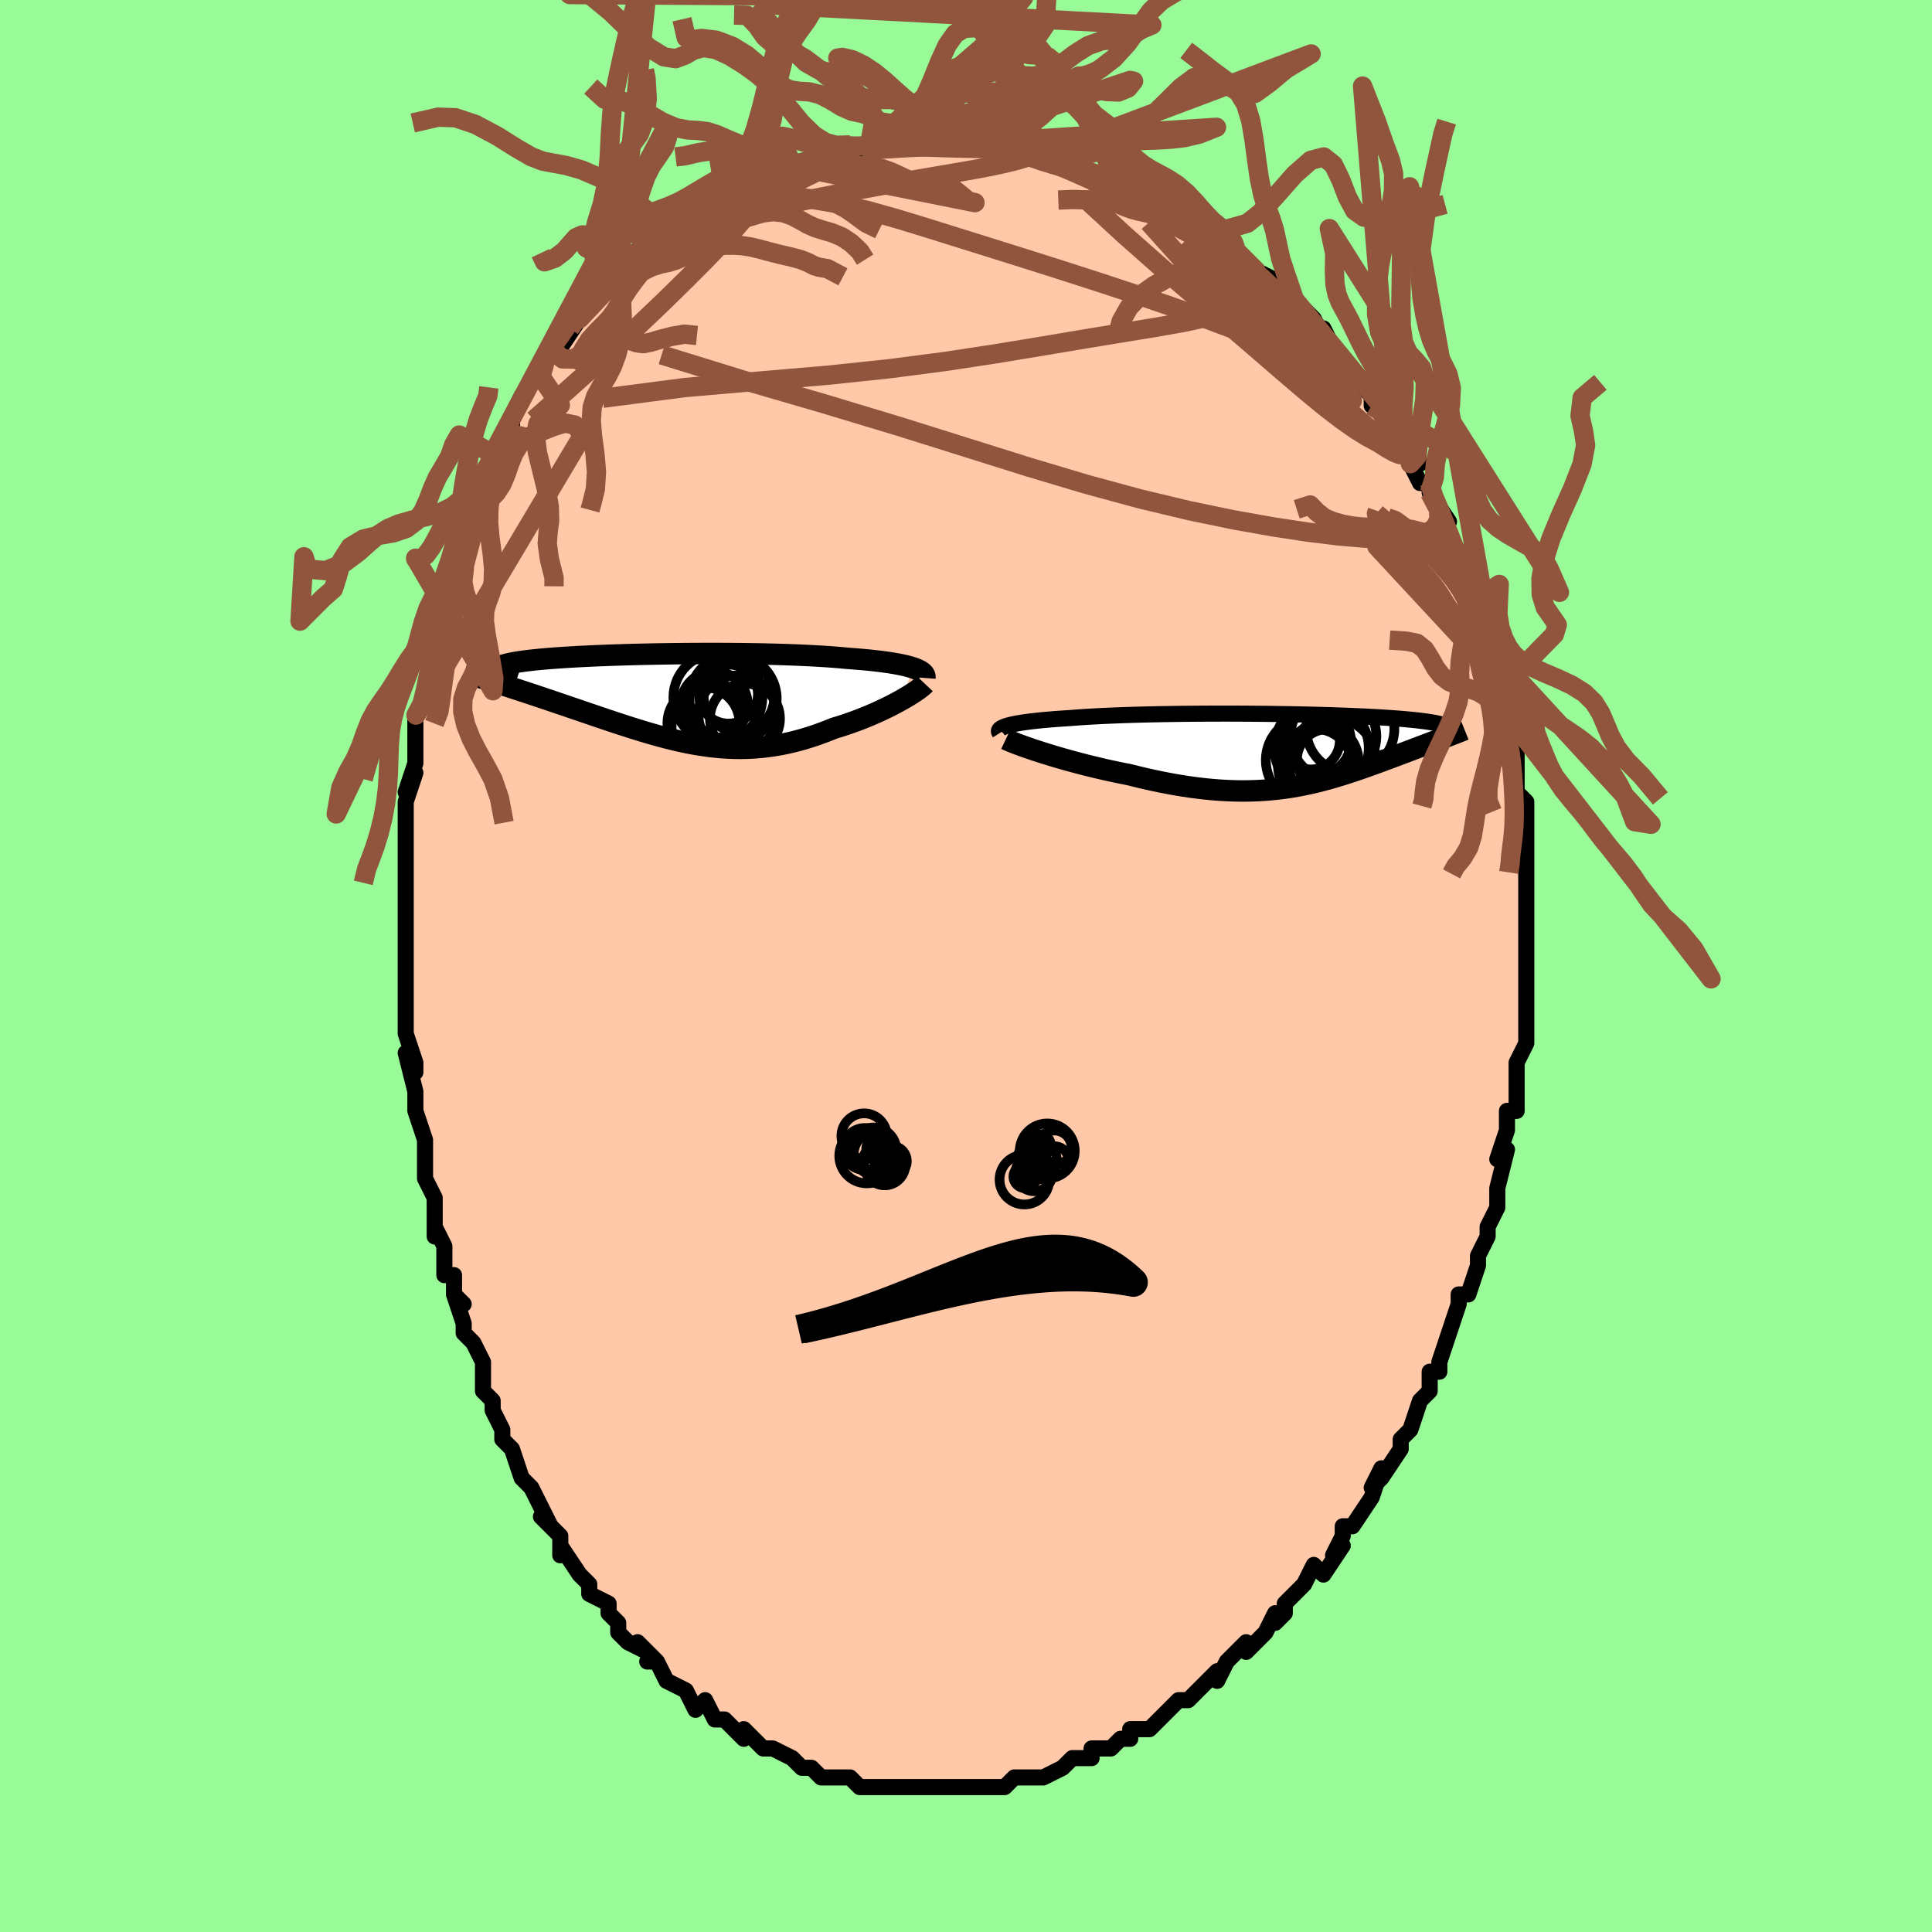 <svg viewBox="-100 -100 200 200" xmlns="http://www.w3.org/2000/svg" width="400" height="400" id="face-svg"><defs><clipPath id="leftEyeClipPath"><polyline points="25.978,-3.132,25.698,-3.22,25.39,-3.304,25.055,-3.385,24.694,-3.463,24.307,-3.538,23.894,-3.61,23.455,-3.679,22.993,-3.745,22.507,-3.807,21.997,-3.867,21.465,-3.924,20.912,-3.977,20.338,-4.028,19.743,-4.076,19.13,-4.122,18.509,-4.18,17.854,-4.234,17.168,-4.284,16.45,-4.331,15.703,-4.374,14.928,-4.414,14.127,-4.449,13.302,-4.482,12.456,-4.51,11.591,-4.535,10.707,-4.557,9.809,-4.575,8.899,-4.589,7.978,-4.601,7.049,-4.609,6.115,-4.614,5.177,-4.616,4.239,-4.615,3.302,-4.611,2.369,-4.604,1.442,-4.595,0.524,-4.583,-0.385,-4.569,-1.281,-4.552,-2.162,-4.532,-3.028,-4.511,-3.876,-4.487,-4.704,-4.461,-5.511,-4.433,-6.296,-4.403,-7.056,-4.371,-7.792,-4.337,-8.502,-4.302,-9.185,-4.264,-9.84,-4.226,-10.466,-4.185,-11.064,-4.143,-11.632,-4.1,-12.17,-4.055,-12.678,-4.009,-13.157,-3.961,-13.605,-3.913,-14.025,-3.863,-14.415,-3.811,-14.776,-3.759,-15.11,-3.706,-15.416,-3.651,-15.696,-3.595,-15.951,-3.539,-16.182,-3.481,-16.39,-3.422,-16.572,-3.362,-16.73,-3.3,-16.864,-3.237,-16.974,-3.173,-17.061,-3.108,-17.124,-3.041,-17.165,-2.973,-17.184,-2.904,-17.181,-2.833,-17.157,-2.761,-17.112,-2.688,-17.047,-2.614,-16.961,-2.538,-17.296,-1.633,-16.929,-1.516,-16.554,-1.395,-16.171,-1.272,-15.778,-1.145,-15.378,-1.015,-14.97,-0.882,-14.554,-0.746,-14.13,-0.606,-13.699,-0.464,-13.261,-0.318,-12.816,-0.17,-12.365,-0.018,-11.907,0.136,-11.443,0.293,-10.971,0.454,-10.491,0.617,-10.001,0.783,-9.504,0.953,-8.999,1.125,-8.486,1.299,-7.967,1.477,-7.441,1.656,-6.909,1.837,-6.372,2.019,-5.83,2.202,-5.282,2.386,-4.73,2.569,-4.174,2.752,-3.614,2.933,-3.05,3.113,-2.482,3.29,-1.912,3.464,-1.338,3.635,-0.761,3.8,-0.182,3.96,0.4,4.114,0.985,4.262,1.572,4.401,2.162,4.532,2.755,4.654,3.349,4.766,3.947,4.866,4.547,4.955,5.149,5.032,5.755,5.095,6.363,5.145,6.973,5.18,7.587,5.199,8.204,5.203,8.824,5.19,9.447,5.161,10.072,5.113,10.701,5.048,11.333,4.965,11.968,4.863,12.606,4.743,13.247,4.604,13.89,4.446,14.535,4.27,15.182,4.075,15.83,3.863,16.479,3.634,17.128,3.388,17.776,3.126,18.299,2.968,18.816,2.802,19.329,2.629,19.835,2.449,20.335,2.263,20.828,2.071,21.312,1.874,21.787,1.673,22.252,1.467,22.705,1.259,23.145,1.049,23.572,0.838,23.984,0.627,24.38,0.416,24.758,0.208"></polyline></clipPath><clipPath id="rightEyeClipPath"><polyline points="-28.776,-2.531,-28.528,-2.598,-28.253,-2.662,-27.949,-2.724,-27.617,-2.784,-27.258,-2.842,-26.872,-2.898,-26.46,-2.952,-26.023,-3.004,-25.561,-3.054,-25.076,-3.102,-24.566,-3.147,-24.035,-3.191,-23.481,-3.233,-22.907,-3.272,-22.313,-3.31,-21.713,-3.357,-21.079,-3.402,-20.412,-3.445,-19.714,-3.484,-18.985,-3.521,-18.227,-3.556,-17.443,-3.588,-16.633,-3.617,-15.802,-3.644,-14.949,-3.668,-14.078,-3.689,-13.191,-3.708,-12.29,-3.724,-11.377,-3.738,-10.455,-3.749,-9.526,-3.758,-8.592,-3.764,-7.656,-3.768,-6.72,-3.77,-5.785,-3.77,-4.854,-3.767,-3.93,-3.762,-3.013,-3.755,-2.107,-3.746,-1.212,-3.735,-0.331,-3.722,0.534,-3.707,1.383,-3.691,2.214,-3.673,3.025,-3.653,3.816,-3.631,4.585,-3.608,5.331,-3.584,6.053,-3.558,6.751,-3.531,7.424,-3.502,8.072,-3.473,8.694,-3.442,9.289,-3.41,9.859,-3.377,10.403,-3.343,10.92,-3.308,11.413,-3.272,11.88,-3.235,12.322,-3.198,12.74,-3.16,13.135,-3.121,13.508,-3.082,13.86,-3.042,14.191,-3.001,14.503,-2.96,14.794,-2.918,15.065,-2.875,15.317,-2.832,15.549,-2.787,15.762,-2.742,15.957,-2.697,16.134,-2.651,16.293,-2.604,16.435,-2.556,16.56,-2.508,16.668,-2.459,16.761,-2.409,16.839,-2.359,16.304,-1.245,16.044,-1.146,15.778,-1.045,15.505,-0.942,15.225,-0.836,14.939,-0.727,14.647,-0.617,14.348,-0.504,14.044,-0.388,13.733,-0.271,13.416,-0.151,13.094,-0.028,12.765,0.096,12.432,0.222,12.093,0.351,11.747,0.482,11.393,0.615,11.032,0.75,10.663,0.888,10.287,1.027,9.904,1.169,9.514,1.312,9.117,1.456,8.712,1.602,8.301,1.748,7.883,1.895,7.458,2.042,7.026,2.188,6.587,2.334,6.14,2.478,5.685,2.621,5.223,2.761,4.753,2.899,4.274,3.033,3.787,3.164,3.292,3.289,2.786,3.41,2.272,3.525,1.747,3.633,1.212,3.735,0.667,3.829,0.111,3.915,-0.457,3.992,-1.037,4.059,-1.628,4.117,-2.233,4.164,-2.85,4.2,-3.48,4.224,-4.123,4.236,-4.78,4.235,-5.451,4.221,-6.135,4.194,-6.834,4.153,-7.547,4.098,-8.273,4.028,-9.014,3.944,-9.767,3.845,-10.534,3.732,-11.314,3.604,-12.105,3.462,-12.908,3.305,-13.721,3.135,-14.543,2.951,-15.373,2.754,-16.21,2.545,-16.861,2.418,-17.512,2.284,-18.161,2.145,-18.808,2.001,-19.45,1.851,-20.088,1.698,-20.719,1.54,-21.343,1.379,-21.958,1.215,-22.561,1.05,-23.153,0.882,-23.73,0.714,-24.291,0.546,-24.834,0.379,-25.357,0.214"></polyline></clipPath><filter id="fuzzy"><feTurbulence id="turbulence" baseFrequency="0.05" numOctaves="3" type="noise" result="noise"></feTurbulence><feDisplacementMap in="SourceGraphic" in2="noise" scale="2"></feDisplacementMap></filter><linearGradient id="rainbowGradient" x1="0%" y1="0%" x2="100%" y2="0%"><stop offset="0%" style="stop-color: rgb(233, 236, 239);  stop-opacity: 1"></stop><stop offset="50%" style="stop-color: rgb(255, 165, 0);  stop-opacity: 1"></stop><stop offset="100%" style="stop-color: rgb(165, 42, 42);  stop-opacity: 1"></stop></linearGradient></defs><title>That&#39;s an ugly face</title><desc>CREATED BY XUAN TANG, MORE INFO AT TXSTC55.GITHUB.IO</desc><rect x="-100" y="-100" width="100%" height="100%" opacity="1" fill="rgb(152, 251, 152)"></rect><polyline id="faceContour" points="58,1,58,3,58,3,58,5,58,5,58,6,58,7,58,8,57,10,57,10,57,13,57,15,56,15,56,16,56,17,56,17,55,20,56,19,55,23,55,24,55,25,54,27,54,28,53,30,53,31,53,31,52,34,51,34,51,34,51,35,50,38,50,38,49,41,49,42,49,41,49,42,48,42,48,44,47,45,47,45,46,48,45,49,45,50,45,50,43,53,42,54,43,52,42,55,42,55,40,58,39,58,39,59,38,61,39,60,37,63,36,62,36,62,35,64,35,64,33,66,33,67,32,68,32,67,31,69,30,70,29,71,29,70,27,72,27,72,26,74,26,73,24,75,23,76,23,76,23,76,22,76,21,77,20,78,19,79,18,79,17,79,17,80,16,80,15,81,13,81,13,82,12,82,11,82,11,82,10,83,10,83,8,84,7,84,6,84,5,84,4,85,3,85,4,85,2,85,1,85,-1,85,-1,85,-1,85,-1,85,-4,85,-5,85,-6,85,-6,85,-8,85,-8,85,-9,85,-9,85,-11,85,-11,85,-12,84,-13,84,-13,84,-15,84,-16,83,-16,83,-17,83,-18,82,-18,82,-20,81,-20,81,-21,81,-22,80,-23,79,-23,80,-25,78,-25,78,-26,78,-26,78,-27,76,-28,77,-29,75,-29,75,-31,74,-32,72,-33,72,-32,72,-34,70,-33,71,-35,70,-36,69,-36,68,-37,67,-37,66,-39,65,-39,65,-39,64,-40,63,-42,60,-42,61,-42,59,-44,57,-43,58,-43,58,-45,54,-45,54,-45,54,-46,53,-47,50,-48,49,-48,48,-48,48,-49,46,-49,45,-50,44,-50,43,-50,41,-51,39,-52,38,-52,37,-53,34,-52,35,-53,34,-53,32,-54,32,-54,29,-55,27,-55,28,-55,28,-55,24,-56,22,-56,20,-56,21,-56,20,-56,18,-57,15,-57,13,-57,13,-58,9,-57,11,-57,10,-58,7,-58,5,-58,5,-58,2,-58,1,-58,-1,-58,-3,-58,-3,-58,-6,-58,-8,-58,-8,-58,-8,-58,-10,-58,-10,-58,-11,-58,-14,-58,-14,-58,-17,-57,-20,-58,-18,-57,-21,-57,-24,-57,-24,-57,-25,-57,-26,-56,-27,-56,-29,-56,-29,-55,-34,-55,-32,-55,-33,-55,-35,-54,-40,-54,-40,-54,-39,-53,-41,-53,-40,-52,-44,-52,-45,-52,-46,-51,-47,-51,-47,-50,-50,-50,-51,-49,-51,-49,-53,-49,-53,-47,-56,-47,-56,-47,-57,-47,-57,-46,-59,-44,-62,-44,-61,-44,-61,-43,-64,-43,-64,-42,-64,-40,-67,-41,-66,-39,-68,-38,-69,-37,-70,-37,-70,-37,-70,-37,-70,-36,-72,-34,-73,-33,-74,-32,-75,-31,-76,-32,-76,-31,-76,-29,-77,-28,-78,-28,-78,-28,-78,-25,-80,-24,-80,-24,-80,-25,-80,-24,-81,-21,-82,-20,-82,-19,-83,-17,-83,-19,-83,-18,-83,-17,-83,-15,-84,-14,-84,-14,-84,-12,-85,-12,-84,-10,-85,-10,-85,-8,-85,-7,-85,-6,-85,-8,-85,-4,-85,-3,-85,-3,-85,-2,-85,-2,-85,0,-85,0,-85,1,-85,4,-85,3,-85,5,-84,6,-84,8,-84,7,-84,9,-84,9,-83,10,-83,12,-83,13,-82,15,-82,15,-81,16,-81,15,-81,17,-80,19,-79,19,-80,19,-79,20,-79,22,-78,23,-77,25,-76,25,-76,26,-76,26,-75,28,-74,28,-74,28,-73,30,-72,30,-72,30,-72,32,-71,32,-71,34,-69,36,-67,35,-67,36,-67,37,-65,37,-65,37,-66,38,-64,39,-63,39,-62,41,-60,42,-59,42,-59,42,-58,43,-58,44,-56,44,-55,45,-54,46,-53,47,-52,46,-52,47,-50,48,-50,48,-49,50,-46,49,-47,50,-44,51,-43,51,-43,51,-42,52,-40,53,-38,53,-39,53,-37,54,-34,54,-35,54,-32,55,-30,55,-32,55,-30,55,-31,56,-27,56,-26,56,-26,56,-24,57,-23,57,-21,57,-21,57,-20,57,-18,58,-17,58,-14,58,-14,58,-12,58,-12,58,-11,58,-10,58,-10,58,-5,58,-5,58,-4,58,-4,58,-2,58,1,58,3" fill="#ffc9a9" stroke="black" stroke-width="1.667" stroke-linejoin="round" filter="url(#fuzzy)"></polyline><g transform="translate(33.087 -22.357)"><polyline id="rightCountour" points="-28.776,-2.531,-28.528,-2.598,-28.253,-2.662,-27.949,-2.724,-27.617,-2.784,-27.258,-2.842,-26.872,-2.898,-26.46,-2.952,-26.023,-3.004,-25.561,-3.054,-25.076,-3.102,-24.566,-3.147,-24.035,-3.191,-23.481,-3.233,-22.907,-3.272,-22.313,-3.31,-21.713,-3.357,-21.079,-3.402,-20.412,-3.445,-19.714,-3.484,-18.985,-3.521,-18.227,-3.556,-17.443,-3.588,-16.633,-3.617,-15.802,-3.644,-14.949,-3.668,-14.078,-3.689,-13.191,-3.708,-12.29,-3.724,-11.377,-3.738,-10.455,-3.749,-9.526,-3.758,-8.592,-3.764,-7.656,-3.768,-6.72,-3.77,-5.785,-3.77,-4.854,-3.767,-3.93,-3.762,-3.013,-3.755,-2.107,-3.746,-1.212,-3.735,-0.331,-3.722,0.534,-3.707,1.383,-3.691,2.214,-3.673,3.025,-3.653,3.816,-3.631,4.585,-3.608,5.331,-3.584,6.053,-3.558,6.751,-3.531,7.424,-3.502,8.072,-3.473,8.694,-3.442,9.289,-3.41,9.859,-3.377,10.403,-3.343,10.92,-3.308,11.413,-3.272,11.88,-3.235,12.322,-3.198,12.74,-3.16,13.135,-3.121,13.508,-3.082,13.86,-3.042,14.191,-3.001,14.503,-2.96,14.794,-2.918,15.065,-2.875,15.317,-2.832,15.549,-2.787,15.762,-2.742,15.957,-2.697,16.134,-2.651,16.293,-2.604,16.435,-2.556,16.56,-2.508,16.668,-2.459,16.761,-2.409,16.839,-2.359,16.304,-1.245,16.044,-1.146,15.778,-1.045,15.505,-0.942,15.225,-0.836,14.939,-0.727,14.647,-0.617,14.348,-0.504,14.044,-0.388,13.733,-0.271,13.416,-0.151,13.094,-0.028,12.765,0.096,12.432,0.222,12.093,0.351,11.747,0.482,11.393,0.615,11.032,0.75,10.663,0.888,10.287,1.027,9.904,1.169,9.514,1.312,9.117,1.456,8.712,1.602,8.301,1.748,7.883,1.895,7.458,2.042,7.026,2.188,6.587,2.334,6.14,2.478,5.685,2.621,5.223,2.761,4.753,2.899,4.274,3.033,3.787,3.164,3.292,3.289,2.786,3.41,2.272,3.525,1.747,3.633,1.212,3.735,0.667,3.829,0.111,3.915,-0.457,3.992,-1.037,4.059,-1.628,4.117,-2.233,4.164,-2.85,4.2,-3.48,4.224,-4.123,4.236,-4.78,4.235,-5.451,4.221,-6.135,4.194,-6.834,4.153,-7.547,4.098,-8.273,4.028,-9.014,3.944,-9.767,3.845,-10.534,3.732,-11.314,3.604,-12.105,3.462,-12.908,3.305,-13.721,3.135,-14.543,2.951,-15.373,2.754,-16.21,2.545,-16.861,2.418,-17.512,2.284,-18.161,2.145,-18.808,2.001,-19.45,1.851,-20.088,1.698,-20.719,1.54,-21.343,1.379,-21.958,1.215,-22.561,1.05,-23.153,0.882,-23.73,0.714,-24.291,0.546,-24.834,0.379,-25.357,0.214" fill="white" stroke="white" stroke-width="0" stroke-linejoin="round" filter="url(#fuzzy)"></polyline></g><g transform="translate(-31.458 -27.734)"><polyline id="leftCountour" points="25.978,-3.132,25.698,-3.22,25.39,-3.304,25.055,-3.385,24.694,-3.463,24.307,-3.538,23.894,-3.61,23.455,-3.679,22.993,-3.745,22.507,-3.807,21.997,-3.867,21.465,-3.924,20.912,-3.977,20.338,-4.028,19.743,-4.076,19.13,-4.122,18.509,-4.18,17.854,-4.234,17.168,-4.284,16.45,-4.331,15.703,-4.374,14.928,-4.414,14.127,-4.449,13.302,-4.482,12.456,-4.51,11.591,-4.535,10.707,-4.557,9.809,-4.575,8.899,-4.589,7.978,-4.601,7.049,-4.609,6.115,-4.614,5.177,-4.616,4.239,-4.615,3.302,-4.611,2.369,-4.604,1.442,-4.595,0.524,-4.583,-0.385,-4.569,-1.281,-4.552,-2.162,-4.532,-3.028,-4.511,-3.876,-4.487,-4.704,-4.461,-5.511,-4.433,-6.296,-4.403,-7.056,-4.371,-7.792,-4.337,-8.502,-4.302,-9.185,-4.264,-9.84,-4.226,-10.466,-4.185,-11.064,-4.143,-11.632,-4.1,-12.17,-4.055,-12.678,-4.009,-13.157,-3.961,-13.605,-3.913,-14.025,-3.863,-14.415,-3.811,-14.776,-3.759,-15.11,-3.706,-15.416,-3.651,-15.696,-3.595,-15.951,-3.539,-16.182,-3.481,-16.39,-3.422,-16.572,-3.362,-16.73,-3.3,-16.864,-3.237,-16.974,-3.173,-17.061,-3.108,-17.124,-3.041,-17.165,-2.973,-17.184,-2.904,-17.181,-2.833,-17.157,-2.761,-17.112,-2.688,-17.047,-2.614,-16.961,-2.538,-17.296,-1.633,-16.929,-1.516,-16.554,-1.395,-16.171,-1.272,-15.778,-1.145,-15.378,-1.015,-14.97,-0.882,-14.554,-0.746,-14.13,-0.606,-13.699,-0.464,-13.261,-0.318,-12.816,-0.17,-12.365,-0.018,-11.907,0.136,-11.443,0.293,-10.971,0.454,-10.491,0.617,-10.001,0.783,-9.504,0.953,-8.999,1.125,-8.486,1.299,-7.967,1.477,-7.441,1.656,-6.909,1.837,-6.372,2.019,-5.83,2.202,-5.282,2.386,-4.73,2.569,-4.174,2.752,-3.614,2.933,-3.05,3.113,-2.482,3.29,-1.912,3.464,-1.338,3.635,-0.761,3.8,-0.182,3.96,0.4,4.114,0.985,4.262,1.572,4.401,2.162,4.532,2.755,4.654,3.349,4.766,3.947,4.866,4.547,4.955,5.149,5.032,5.755,5.095,6.363,5.145,6.973,5.18,7.587,5.199,8.204,5.203,8.824,5.19,9.447,5.161,10.072,5.113,10.701,5.048,11.333,4.965,11.968,4.863,12.606,4.743,13.247,4.604,13.89,4.446,14.535,4.27,15.182,4.075,15.83,3.863,16.479,3.634,17.128,3.388,17.776,3.126,18.299,2.968,18.816,2.802,19.329,2.629,19.835,2.449,20.335,2.263,20.828,2.071,21.312,1.874,21.787,1.673,22.252,1.467,22.705,1.259,23.145,1.049,23.572,0.838,23.984,0.627,24.38,0.416,24.758,0.208" fill="white" stroke="white" stroke-width="0" stroke-linejoin="round" filter="url(#fuzzy)"></polyline></g><g transform="translate(33.087 -22.357)"><polyline id="rightUpper" points="-29.599,-1.755,-29.654,-1.842,-29.679,-1.926,-29.672,-2.009,-29.635,-2.09,-29.568,-2.168,-29.469,-2.245,-29.341,-2.32,-29.182,-2.392,-28.994,-2.463,-28.776,-2.531,-28.528,-2.598,-28.253,-2.662,-27.949,-2.724,-27.617,-2.784,-27.258,-2.842,-26.872,-2.898,-26.46,-2.952,-26.023,-3.004,-25.561,-3.054,-25.076,-3.102,-24.566,-3.147,-24.035,-3.191,-23.481,-3.233,-22.907,-3.272,-22.313,-3.31,-21.713,-3.357,-21.079,-3.402,-20.412,-3.445,-19.714,-3.484,-18.985,-3.521,-18.227,-3.556,-17.443,-3.588,-16.633,-3.617,-15.802,-3.644,-14.949,-3.668,-14.078,-3.689,-13.191,-3.708,-12.29,-3.724,-11.377,-3.738,-10.455,-3.749,-9.526,-3.758,-8.592,-3.764,-7.656,-3.768,-6.72,-3.77,-5.785,-3.77,-4.854,-3.767,-3.93,-3.762,-3.013,-3.755,-2.107,-3.746,-1.212,-3.735,-0.331,-3.722,0.534,-3.707,1.383,-3.691,2.214,-3.673,3.025,-3.653,3.816,-3.631,4.585,-3.608,5.331,-3.584,6.053,-3.558,6.751,-3.531,7.424,-3.502,8.072,-3.473,8.694,-3.442,9.289,-3.41,9.859,-3.377,10.403,-3.343,10.92,-3.308,11.413,-3.272,11.88,-3.235,12.322,-3.198,12.74,-3.16,13.135,-3.121,13.508,-3.082,13.86,-3.042,14.191,-3.001,14.503,-2.96,14.794,-2.918,15.065,-2.875,15.317,-2.832,15.549,-2.787,15.762,-2.742,15.957,-2.697,16.134,-2.651,16.293,-2.604,16.435,-2.556,16.56,-2.508,16.668,-2.459,16.761,-2.409,16.839,-2.359,16.902,-2.309,16.95,-2.257,16.984,-2.206,17.005,-2.153,17.012,-2.1,17.007,-2.047,16.99,-1.993,16.961,-1.939,16.921,-1.884,16.869,-1.828" fill="none" stroke="black" stroke-width="1.667" stroke-linejoin="round" filter="url(#fuzzy)"></polyline><polyline id="rightLower" points="-28.965,-1.121,-28.777,-1.032,-28.543,-0.929,-28.266,-0.814,-27.949,-0.689,-27.595,-0.555,-27.206,-0.412,-26.785,-0.263,-26.335,-0.109,-25.858,0.051,-25.357,0.214,-24.834,0.379,-24.291,0.546,-23.73,0.714,-23.153,0.882,-22.561,1.05,-21.958,1.215,-21.343,1.379,-20.719,1.54,-20.088,1.698,-19.45,1.851,-18.808,2.001,-18.161,2.145,-17.512,2.284,-16.861,2.418,-16.21,2.545,-15.373,2.754,-14.543,2.951,-13.721,3.135,-12.908,3.305,-12.105,3.462,-11.314,3.604,-10.534,3.732,-9.767,3.845,-9.014,3.944,-8.273,4.028,-7.547,4.098,-6.834,4.153,-6.135,4.194,-5.451,4.221,-4.78,4.235,-4.123,4.236,-3.48,4.224,-2.85,4.2,-2.233,4.164,-1.628,4.117,-1.037,4.059,-0.457,3.992,0.111,3.915,0.667,3.829,1.212,3.735,1.747,3.633,2.272,3.525,2.786,3.41,3.292,3.289,3.787,3.164,4.274,3.033,4.753,2.899,5.223,2.761,5.685,2.621,6.14,2.478,6.587,2.334,7.026,2.188,7.458,2.042,7.883,1.895,8.301,1.748,8.712,1.602,9.117,1.456,9.514,1.312,9.904,1.169,10.287,1.027,10.663,0.888,11.032,0.75,11.393,0.615,11.747,0.482,12.093,0.351,12.432,0.222,12.765,0.096,13.094,-0.028,13.416,-0.151,13.733,-0.271,14.044,-0.388,14.348,-0.504,14.647,-0.617,14.939,-0.727,15.225,-0.836,15.505,-0.942,15.778,-1.045,16.044,-1.146,16.304,-1.245,16.556,-1.341,16.802,-1.435,17.041,-1.526,17.273,-1.616,17.499,-1.703,17.717,-1.787,17.929,-1.87,18.133,-1.951,18.332,-2.029,18.523,-2.106" fill="none" stroke="black" stroke-width="2.222" stroke-linejoin="round" filter="url(#fuzzy)"></polyline><!--[--><circle r="3.845" cx="3.713" cy="1.177" stroke="black" fill="none" stroke-width="1" filter="url(#fuzzy)" clip-path="url(#rightEyeClipPath)"></circle><circle r="4.449" cx="4.945" cy="-1.421" stroke="black" fill="none" stroke-width="1" filter="url(#fuzzy)" clip-path="url(#rightEyeClipPath)"></circle><circle r="4.886" cx="3.716" cy="-0.202" stroke="black" fill="none" stroke-width="1" filter="url(#fuzzy)" clip-path="url(#rightEyeClipPath)"></circle><circle r="4.591" cx="2.539" cy="1.052" stroke="black" fill="none" stroke-width="1" filter="url(#fuzzy)" clip-path="url(#rightEyeClipPath)"></circle><circle r="4.549" cx="4.825" cy="1.199" stroke="black" fill="none" stroke-width="1" filter="url(#fuzzy)" clip-path="url(#rightEyeClipPath)"></circle><circle r="3.145" cx="4.322" cy="0.992" stroke="black" fill="none" stroke-width="1" filter="url(#fuzzy)" clip-path="url(#rightEyeClipPath)"></circle><circle r="3.005" cx="2.607" cy="-0.994" stroke="black" fill="none" stroke-width="1" filter="url(#fuzzy)" clip-path="url(#rightEyeClipPath)"></circle><circle r="3.464" cx="3.3" cy="-0.911" stroke="black" fill="none" stroke-width="1" filter="url(#fuzzy)" clip-path="url(#rightEyeClipPath)"></circle><circle r="4.564" cx="6.692" cy="-2.191" stroke="black" fill="none" stroke-width="1" filter="url(#fuzzy)" clip-path="url(#rightEyeClipPath)"></circle><circle r="3.84" cx="3.051" cy="1.655" stroke="black" fill="none" stroke-width="1" filter="url(#fuzzy)" clip-path="url(#rightEyeClipPath)"></circle><!--]--></g><g transform="translate(-31.458 -27.734)"><polyline id="leftUpper" points="27.2,-2.084,27.209,-2.203,27.189,-2.319,27.139,-2.431,27.06,-2.541,26.952,-2.647,26.815,-2.751,26.648,-2.851,26.453,-2.948,26.23,-3.042,25.978,-3.132,25.698,-3.22,25.39,-3.304,25.055,-3.385,24.694,-3.463,24.307,-3.538,23.894,-3.61,23.455,-3.679,22.993,-3.745,22.507,-3.807,21.997,-3.867,21.465,-3.924,20.912,-3.977,20.338,-4.028,19.743,-4.076,19.13,-4.122,18.509,-4.18,17.854,-4.234,17.168,-4.284,16.45,-4.331,15.703,-4.374,14.928,-4.414,14.127,-4.449,13.302,-4.482,12.456,-4.51,11.591,-4.535,10.707,-4.557,9.809,-4.575,8.899,-4.589,7.978,-4.601,7.049,-4.609,6.115,-4.614,5.177,-4.616,4.239,-4.615,3.302,-4.611,2.369,-4.604,1.442,-4.595,0.524,-4.583,-0.385,-4.569,-1.281,-4.552,-2.162,-4.532,-3.028,-4.511,-3.876,-4.487,-4.704,-4.461,-5.511,-4.433,-6.296,-4.403,-7.056,-4.371,-7.792,-4.337,-8.502,-4.302,-9.185,-4.264,-9.84,-4.226,-10.466,-4.185,-11.064,-4.143,-11.632,-4.1,-12.17,-4.055,-12.678,-4.009,-13.157,-3.961,-13.605,-3.913,-14.025,-3.863,-14.415,-3.811,-14.776,-3.759,-15.11,-3.706,-15.416,-3.651,-15.696,-3.595,-15.951,-3.539,-16.182,-3.481,-16.39,-3.422,-16.572,-3.362,-16.73,-3.3,-16.864,-3.237,-16.974,-3.173,-17.061,-3.108,-17.124,-3.041,-17.165,-2.973,-17.184,-2.904,-17.181,-2.833,-17.157,-2.761,-17.112,-2.688,-17.047,-2.614,-16.961,-2.538,-16.857,-2.461,-16.734,-2.383,-16.592,-2.303,-16.433,-2.223,-16.256,-2.141,-16.063,-2.058,-15.853,-1.973,-15.628,-1.888,-15.387,-1.801,-15.132,-1.714" fill="none" stroke="black" stroke-width="2.222" stroke-linejoin="round" filter="url(#fuzzy)"></polyline><polyline id="leftLower" points="27.205,-1.48,27.097,-1.366,26.953,-1.236,26.776,-1.091,26.567,-0.932,26.328,-0.762,26.062,-0.582,25.771,-0.394,25.455,-0.198,25.117,0.003,24.758,0.208,24.38,0.416,23.984,0.627,23.572,0.838,23.145,1.049,22.705,1.259,22.252,1.467,21.787,1.673,21.312,1.874,20.828,2.071,20.335,2.263,19.835,2.449,19.329,2.629,18.816,2.802,18.299,2.968,17.776,3.126,17.128,3.388,16.479,3.634,15.83,3.863,15.182,4.075,14.535,4.27,13.89,4.446,13.247,4.604,12.606,4.743,11.968,4.863,11.333,4.965,10.701,5.048,10.072,5.113,9.447,5.161,8.824,5.19,8.204,5.203,7.587,5.199,6.973,5.18,6.363,5.145,5.755,5.095,5.149,5.032,4.547,4.955,3.947,4.866,3.349,4.766,2.755,4.654,2.162,4.532,1.572,4.401,0.985,4.262,0.4,4.114,-0.182,3.96,-0.761,3.8,-1.338,3.635,-1.912,3.464,-2.482,3.29,-3.05,3.113,-3.614,2.933,-4.174,2.752,-4.73,2.569,-5.282,2.386,-5.83,2.202,-6.372,2.019,-6.909,1.837,-7.441,1.656,-7.967,1.477,-8.486,1.299,-8.999,1.125,-9.504,0.953,-10.001,0.783,-10.491,0.617,-10.971,0.454,-11.443,0.293,-11.907,0.136,-12.365,-0.018,-12.816,-0.17,-13.261,-0.318,-13.699,-0.464,-14.13,-0.606,-14.554,-0.746,-14.97,-0.882,-15.378,-1.015,-15.778,-1.145,-16.171,-1.272,-16.554,-1.395,-16.929,-1.516,-17.296,-1.633,-17.654,-1.747,-18.002,-1.858,-18.342,-1.966,-18.673,-2.071,-18.995,-2.173,-19.308,-2.273,-19.612,-2.369,-19.907,-2.463,-20.194,-2.554,-20.472,-2.643" fill="none" stroke="black" stroke-width="2.222" stroke-linejoin="round" filter="url(#fuzzy)"></polyline><!--[--><circle r="3.057" cx="6.862" cy="-0.418" stroke="black" fill="none" stroke-width="1" filter="url(#fuzzy)" clip-path="url(#leftEyeClipPath)"></circle><circle r="3.627" cx="8.576" cy="2.125" stroke="black" fill="none" stroke-width="1" filter="url(#fuzzy)" clip-path="url(#leftEyeClipPath)"></circle><circle r="3.116" cx="5.202" cy="1.597" stroke="black" fill="none" stroke-width="1" filter="url(#fuzzy)" clip-path="url(#leftEyeClipPath)"></circle><circle r="4.606" cx="5.771" cy="-0.062" stroke="black" fill="none" stroke-width="1" filter="url(#fuzzy)" clip-path="url(#leftEyeClipPath)"></circle><circle r="3.656" cx="7.962" cy="-0.127" stroke="black" fill="none" stroke-width="1" filter="url(#fuzzy)" clip-path="url(#leftEyeClipPath)"></circle><circle r="3.733" cx="4.279" cy="2.601" stroke="black" fill="none" stroke-width="1" filter="url(#fuzzy)" clip-path="url(#leftEyeClipPath)"></circle><circle r="4.057" cx="7.811" cy="1.705" stroke="black" fill="none" stroke-width="1" filter="url(#fuzzy)" clip-path="url(#leftEyeClipPath)"></circle><circle r="4.52" cx="7.343" cy="0.053" stroke="black" fill="none" stroke-width="1" filter="url(#fuzzy)" clip-path="url(#leftEyeClipPath)"></circle><circle r="4.365" cx="5.345" cy="2.937" stroke="black" fill="none" stroke-width="1" filter="url(#fuzzy)" clip-path="url(#leftEyeClipPath)"></circle><circle r="3.456" cx="5.406" cy="0.668" stroke="black" fill="none" stroke-width="1" filter="url(#fuzzy)" clip-path="url(#leftEyeClipPath)"></circle><!--]--></g><g id="hairs"><!--[--><polyline points="-24,-80,-24.183,-80.297,-23.336,-80.827,-22.204,-81.294,-21.231,-81.595,-20.6,-81.698,-20.324,-81.602,-20.322,-81.325,-20.503,-80.894,-20.813,-80.323,-21.258,-79.609,-21.877,-78.733,-22.718,-77.67,-23.823,-76.394,-25.223,-74.88,-26.941,-73.103,-28.991,-71.046,-31.374,-68.711,-34.089,-66.123,-37.171,-63.281,-40.703,-60.111,-44.737,-56.531" fill="none" stroke="rgb(145, 85, 61)" stroke-width="2" stroke-linejoin="round" filter="url(#fuzzy)"></polyline><polyline points="3,-85,4.691,-84.33,6.124,-83.955,7.386,-83.625,8.594,-83.226,9.863,-82.722,11.256,-82.121,12.777,-81.448,14.375,-80.73,15.967,-79.997,17.474,-79.28,18.843,-78.604,20.065,-77.984,21.159,-77.422,22.153,-76.909,23.063,-76.442,23.883,-76.027,24.598,-75.677,25.196,-75.412,25.658,-75.253,25.935,-75.233,25.946,-75.395,25.646,-75.737" fill="none" stroke="rgb(145, 85, 61)" stroke-width="2" stroke-linejoin="round" filter="url(#fuzzy)"></polyline><polyline points="44,-56,44.286,-55.095,44.802,-54.316,45.209,-53.712,45.393,-53.291,45.376,-53.032,45.205,-52.918,44.882,-52.949,44.367,-53.15,43.603,-53.57,42.544,-54.264,41.173,-55.281,39.49,-56.649,37.504,-58.37,35.211,-60.444,32.585,-62.886,29.6,-65.739,26.273,-69.041,22.692,-72.779,18.929,-76.971" fill="none" stroke="rgb(145, 85, 61)" stroke-width="2" stroke-linejoin="round" filter="url(#fuzzy)"></polyline><polyline points="-10,-85,-9.369,-84.988,-8.237,-84.959,-7.101,-84.917,-5.987,-84.866,-4.814,-84.812,-3.582,-84.761,-2.36,-84.717,-1.215,-84.682,-0.173,-84.657,0.779,-84.639,1.653,-84.626,2.441,-84.613,3.105,-84.598,3.587,-84.586,3.827,-84.586,3.779,-84.609,3.404,-84.66,2.671,-84.733,1.577,-84.818,0.142,-84.907" fill="none" stroke="rgb(145, 85, 61)" stroke-width="2" stroke-linejoin="round" filter="url(#fuzzy)"></polyline><polyline points="0,-85,0.511,-84.967,1.719,-84.85,3.146,-84.613,4.605,-84.271,6.051,-83.887,7.441,-83.516,8.734,-83.18,9.912,-82.866,10.986,-82.554,11.972,-82.241,12.864,-81.949,13.631,-81.707,14.233,-81.54,14.612,-81.464,14.681,-81.51,14.306,-81.728,13.36,-82.179" fill="none" stroke="rgb(145, 85, 61)" stroke-width="2" stroke-linejoin="round" filter="url(#fuzzy)"></polyline><polyline points="-25,-80,-24.267,-79.936,-23.572,-79.845,-22.378,-79.797,-20.542,-79.745,-18.211,-79.605,-15.607,-79.311,-12.887,-78.837,-10.105,-78.184,-7.229,-77.378,-4.194,-76.453,-0.956,-75.441,2.48,-74.366,6.068,-73.24,9.754,-72.072,13.499,-70.866,17.289,-69.619,21.125,-68.315,25.011,-66.93,28.926,-65.456,32.771,-63.963,36.276,-62.669" fill="none" stroke="rgb(145, 85, 61)" stroke-width="2" stroke-linejoin="round" filter="url(#fuzzy)"></polyline><polyline points="5,-84,6.106,-83.985,7.093,-83.918,7.956,-83.759,8.826,-83.511,9.766,-83.209,10.765,-82.892,11.743,-82.584,12.586,-82.306,13.185,-82.078,13.481,-81.917,13.479,-81.836,13.226,-81.84,12.759,-81.929,12.061,-82.109,11.046,-82.388,9.615,-82.79,7.75,-83.356,5.653,-84.133" fill="none" stroke="rgb(145, 85, 61)" stroke-width="2" stroke-linejoin="round" filter="url(#fuzzy)"></polyline><polyline points="44,-55,44.853,-54.144,45.395,-53.516,45.555,-53.144,45.428,-53.005,45.097,-53.087,44.569,-53.398,43.787,-53.968,42.665,-54.861,41.126,-56.159,39.115,-57.951,36.612,-60.296,33.638,-63.2,30.266,-66.606,26.553,-70.44,22.359,-74.739" fill="none" stroke="rgb(145, 85, 61)" stroke-width="2" stroke-linejoin="round" filter="url(#fuzzy)"></polyline><polyline points="30,-72,29.998,-71.935,30.103,-71.636,30.172,-71.077,30.026,-70.302,29.519,-69.423,28.551,-68.568,27.076,-67.817,25.091,-67.186,22.607,-66.639,19.641,-66.116,16.207,-65.557,12.315,-64.916,7.967,-64.185,3.15,-63.389,-2.161,-62.581,-7.996,-61.821,-14.391,-61.149,-21.388,-60.553,-29.074,-59.884,-37.607,-58.774" fill="none" stroke="rgb(145, 85, 61)" stroke-width="2" stroke-linejoin="round" filter="url(#fuzzy)"></polyline><polyline points="48,-49,48.93,-47.227,48.946,-46.24,48.585,-45.47,47.883,-44.904,46.817,-44.526,45.376,-44.301,43.545,-44.218,41.302,-44.287,38.62,-44.514,35.476,-44.899,31.85,-45.448,27.726,-46.181,23.104,-47.138,17.995,-48.36,12.428,-49.874,6.423,-51.669,-0.026,-53.695,-6.981,-55.876,-14.54,-58.158,-22.77,-60.556,-31.516,-63.258" fill="none" stroke="rgb(145, 85, 61)" stroke-width="2" stroke-linejoin="round" filter="url(#fuzzy)"></polyline><polyline points="-34,-73,-32.964,-73.942,-31.899,-74.755,-30.805,-75.387,-29.538,-75.901,-28.026,-76.381,-26.293,-76.87,-24.403,-77.378,-22.406,-77.897,-20.337,-78.413,-18.222,-78.909,-16.084,-79.374,-13.929,-79.811,-11.743,-80.23,-9.508,-80.644,-7.227,-81.057,-4.946,-81.458,-2.753,-81.832,-0.747,-82.172,1.01,-82.481,2.531,-82.772,3.902,-83.063,5.218,-83.384,6.427,-83.749" fill="none" stroke="rgb(145, 85, 61)" stroke-width="2" stroke-linejoin="round" filter="url(#fuzzy)"></polyline><polyline points="42,-58,42.863,-57.446,43.5,-56.492,44,-55.598,44.392,-54.878,44.638,-54.344,44.708,-53.982,44.602,-53.77,44.334,-53.69,43.909,-53.735,43.317,-53.912,42.538,-54.245,41.549,-54.77,40.332,-55.525,38.88,-56.544,37.188,-57.845,35.249,-59.437,33.033,-61.326,30.489,-63.525,27.555,-66.05,24.201,-68.905,20.459,-72.099,16.412,-75.673,12.068,-79.678" fill="none" stroke="rgb(145, 85, 61)" stroke-width="2" stroke-linejoin="round" filter="url(#fuzzy)"></polyline><polyline points="-2,-85,-2.773,-85.797,-3.662,-87.031,-4.747,-88.136,-5.816,-88.977,-6.777,-89.492,-7.676,-89.689,-8.595,-89.702,-9.578,-89.72,-10.631,-89.898,-11.741,-90.315,-12.899,-90.995,-14.103,-91.906,-15.349,-92.94,-16.616,-93.902,-17.855,-94.611,-19.004,-95.053,-20.002,-95.47,-20.837,-96.201,-21.619,-97.326,-22.649,-98.41,-24.01,-98.442" fill="none" stroke="rgb(145, 85, 61)" stroke-width="2" stroke-linejoin="round" filter="url(#fuzzy)"></polyline><polyline points="-3,-85,-2.244,-85.27,-1.482,-85.664,-0.612,-86.344,0.35,-87.039,1.38,-87.396,2.442,-87.318,3.513,-86.992,4.58,-86.716,5.635,-86.734,6.67,-87.144,7.688,-87.893,8.707,-88.825,9.758,-89.734,10.874,-90.425,12.069,-90.76,13.326,-90.732,14.592,-90.522,15.782,-90.475,16.772,-90.885,17.348,-91.601,16.977,-91.676,-3,-85,-2.737,-85.109,-2.194,-85.165,-1.492,-85.304,-0.663,-85.594,0.274,-86.052,1.296,-86.626,2.373,-87.229,3.474,-87.797,4.578,-88.317,5.666,-88.807,6.709,-89.277,7.679,-89.735,8.58,-90.217,9.468,-90.791,10.441,-91.477,11.644,-92.119,13.326,-92.171" fill="none" stroke="rgb(145, 85, 61)" stroke-width="2" stroke-linejoin="round" filter="url(#fuzzy)"></polyline><polyline points="-3,-85,-2.742,-85.759,-2.195,-87.057,-1.466,-88.789,-0.592,-90.636,0.403,-92.117,1.482,-92.941,2.604,-93.11,3.735,-92.845,4.853,-92.447,5.944,-92.162,6.999,-92.114,8.021,-92.334,9.042,-92.817,10.118,-93.548,11.304,-94.437,12.622,-95.268,14.042,-95.779,15.496,-95.939,16.906,-96.177,18.179,-96.963,19.241,-97.408,-20.379,-99.499,-21.272,-98.606,-20.84,-98.117,-19.599,-96.787,-18.047,-94.974,-16.563,-93.523,-15.29,-92.798,-14.172,-92.507,-13.087,-92.085,-11.944,-91.137,-10.727,-89.644,-9.48,-87.91,-8.309,-86.389,-7.402,-85.442,-7.093,-85.089,-8,-85" fill="none" stroke="rgb(145, 85, 61)" stroke-width="2" stroke-linejoin="round" filter="url(#fuzzy)"></polyline><polyline points="-6,-85,-6.236,-85.479,-5.151,-86.135,-4.053,-87.03,-3.174,-88.278,-2.42,-89.657,-1.667,-90.861,-0.84,-91.691,0.088,-92.11,1.117,-92.252,2.227,-92.373,3.391,-92.747,4.596,-93.513,5.846,-94.581,7.111,-95.781,8.178,-97.351,8.362,-100.346" fill="none" stroke="rgb(145, 85, 61)" stroke-width="2" stroke-linejoin="round" filter="url(#fuzzy)"></polyline><polyline points="-7,-85,-8.326,-86.574,-9.631,-87.864,-10.752,-88.258,-11.818,-88.478,-12.911,-88.967,-14.036,-89.656,-15.157,-90.228,-16.24,-90.491,-17.274,-90.552,-18.267,-90.705,-19.242,-91.198,-20.248,-92.068,-21.359,-93.163,-22.662,-94.27,-24.19,-95.211,-25.853,-95.838,-27.399,-96.022,-28.484,-95.865,-28.963,-96.107,-29.402,-98.005" fill="none" stroke="rgb(145, 85, 61)" stroke-width="2" stroke-linejoin="round" filter="url(#fuzzy)"></polyline><polyline points="-30.066,-83.756,-29.071,-83.881,-27.65,-84.209,-26.56,-84.366,-25.747,-84.421,-24.947,-84.482,-23.997,-84.627,-22.908,-84.892,-21.788,-85.252,-20.749,-85.616,-19.834,-85.858,-19.013,-85.893,-18.208,-85.725,-17.345,-85.447,-16.397,-85.183,-15.388,-85.015,-14.369,-84.95,-13.377,-84.935,-12.409,-84.914,-11.447,-84.876,-10.532,-84.895,-10,-85,4.595,-97.636,2.143,-95.051,0.697,-93.78,-0.35,-93.235,-1.233,-92.903,-2.028,-92.435,-2.792,-91.709,-3.594,-90.763,-4.466,-89.731,-5.375,-88.778,-6.239,-88.023,-7.016,-87.454,-7.761,-86.9,-8.589,-86.163,-9.482,-85.354,-10,-85,13.378,-92.533,11.589,-91.797,10.388,-91.301,9.441,-91.053,8.568,-90.971,7.661,-90.923,6.673,-90.839,5.609,-90.718,4.498,-90.593,3.372,-90.491,2.259,-90.424,1.182,-90.386,0.16,-90.364,-0.797,-90.344,-1.698,-90.302,-2.567,-90.189,-3.433,-89.926,-4.318,-89.421,-5.208,-88.634,-6.062,-87.634,-6.85,-86.607,-7.615,-85.773,-8.471,-85.261,-9.428,-85.049,-10,-85" fill="none" stroke="rgb(145, 85, 61)" stroke-width="2" stroke-linejoin="round" filter="url(#fuzzy)"></polyline><polyline points="-10,-85,-9.643,-86.868,-8.717,-87.375,-7.801,-87.217,-6.975,-87.031,-6.151,-87.278,-5.279,-88.172,-4.394,-89.681,-3.547,-91.589,-2.748,-93.576,-1.958,-95.304,-1.117,-96.503,-0.175,-97.066,0.892,-97.124,2.07,-97.046,3.281,-97.329,4.432,-98.411,5.969,-100.273,-41.019,-100.564,-41.445,-100.978,-40.478,-101.157,-38.77,-100.401,-36.763,-98.75,-34.723,-96.762,-32.848,-95.083,-31.277,-94.117,-30.055,-93.928,-29.092,-94.29,-28.196,-94.805,-27.17,-95.077,-25.913,-94.878,-24.474,-94.225,-23.006,-93.316,-21.667,-92.352,-20.508,-91.372,-19.446,-90.24,-18.33,-88.838,-17.075,-87.299,-15.755,-86.007,-14.538,-85.249,-13.448,-84.954,-12,-85" fill="none" stroke="rgb(145, 85, 61)" stroke-width="2" stroke-linejoin="round" filter="url(#fuzzy)"></polyline><polyline points="-18,-83,-18.56,-84.257,-18.829,-84.513,-19.508,-84.386,-20.624,-84.355,-22.001,-84.589,-23.413,-85.043,-24.693,-85.584,-25.795,-86.065,-26.778,-86.374,-27.75,-86.493,-28.811,-86.549,-30.025,-86.779,-31.412,-87.365,-32.93,-88.255,-34.461,-89.128,-35.807,-89.618,-36.768,-89.661,-37.416,-89.725,-38.843,-91.039" fill="none" stroke="rgb(145, 85, 61)" stroke-width="2" stroke-linejoin="round" filter="url(#fuzzy)"></polyline><polyline points="-19,-83,-17.973,-83.033,-16.798,-83.159,-15.62,-83.215,-14.521,-83.132,-13.496,-82.99,-12.517,-82.888,-11.556,-82.854,-10.597,-82.834,-9.639,-82.748,-8.694,-82.542,-7.776,-82.215,-6.886,-81.809,-6.011,-81.399,-5.136,-81.065,-4.262,-80.871,-3.418,-80.815,-2.634,-80.811,-1.909,-80.706,-1.201,-80.364,-0.48,-79.788,0.219,-79.193,0.93,-79.021,-19,-83,-20.29,-83.088,-21.791,-83.129,-23.072,-82.744,-24.027,-82.304,-24.772,-81.922,-25.478,-81.55,-26.242,-81.13,-27.076,-80.647,-27.944,-80.123,-28.821,-79.6,-29.697,-79.126,-30.57,-78.729,-31.429,-78.399,-32.273,-78.091,-33.127,-77.748,-34.054,-77.325,-35.111,-76.802,-36.295,-76.181,-37.489,-75.47,-38.468,-74.728,-39.031,-74.198,-39.291,-74.334,-24,-80,-24.62,-81.699,-24.338,-82.027,-23.528,-82.825,-22.606,-84.459,-21.805,-86.612,-21.178,-88.829,-20.682,-90.869,-20.238,-92.743,-19.762,-94.555,-19.186,-96.32,-18.472,-97.918,-17.608,-99.165,-16.613,-99.952,-15.522,-100.343,-14.382,-100.58,-13.237,-100.985,-12.126,-101.798,-11.072,-103.032,-10.089,-104.45,-9.184,-105.716,-8.315,-106.638,-7.284,-107.303,-5.705,-107.922,-3.845,-108.929" fill="none" stroke="rgb(145, 85, 61)" stroke-width="2" stroke-linejoin="round" filter="url(#fuzzy)"></polyline><polyline points="-25,-80,-25.687,-84.221,-25.246,-83.627,-24.482,-82.807,-23.502,-82.707,-22.423,-83.275,-21.412,-84.327,-20.611,-85.776,-20.07,-87.593,-19.72,-89.68,-19.4,-91.814,-18.942,-93.736,-18.264,-95.308,-17.404,-96.612,-16.475,-97.889,-15.577,-99.415,-14.743,-101.373,-13.945,-103.769,-13.184,-106.428,-12.961,-110.166" fill="none" stroke="rgb(145, 85, 61)" stroke-width="2" stroke-linejoin="round" filter="url(#fuzzy)"></polyline><polyline points="-25,-80,-24.353,-79.782,-23.962,-79.36,-23.43,-79.232,-22.593,-79.425,-21.508,-79.7,-20.346,-79.872,-19.267,-79.89,-18.354,-79.791,-17.59,-79.644,-16.888,-79.514,-16.144,-79.432,-15.298,-79.366,-14.355,-79.225,-13.366,-78.906,-12.377,-78.377,-11.396,-77.692,-10.36,-76.913,-8.969,-76.236" fill="none" stroke="rgb(145, 85, 61)" stroke-width="2" stroke-linejoin="round" filter="url(#fuzzy)"></polyline><polyline points="-10.446,-73.12,-10.975,-73.97,-11.879,-74.834,-12.837,-75.472,-13.815,-75.881,-14.758,-76.16,-15.611,-76.427,-16.379,-76.767,-17.135,-77.197,-17.971,-77.644,-18.932,-77.981,-19.992,-78.092,-21.061,-77.95,-22.035,-77.667,-22.858,-77.427,-23.558,-77.31,-24.251,-77.124,-25.125,-76.588,-26.387,-76.135,-28,-78" fill="none" stroke="rgb(145, 85, 61)" stroke-width="2" stroke-linejoin="round" filter="url(#fuzzy)"></polyline><polyline points="-28,-78,-28.378,-77.667,-29.217,-77.028,-30.083,-76.38,-30.784,-75.733,-31.359,-74.999,-31.936,-74.135,-32.609,-73.167,-33.381,-72.15,-34.178,-71.136,-34.898,-70.167,-35.475,-69.279,-35.92,-68.494,-36.32,-67.8,-36.794,-67.144,-37.424,-66.456,-38.193,-65.691,-38.967,-64.84,-39.623,-63.796,-40.568,-61.818" fill="none" stroke="rgb(145, 85, 61)" stroke-width="2" stroke-linejoin="round" filter="url(#fuzzy)"></polyline><polyline points="-57.271,-87.27,-54.634,-87.874,-52.855,-87.81,-50.78,-87.117,-48.534,-85.915,-46.532,-84.663,-44.997,-83.772,-43.823,-83.32,-42.715,-83.108,-41.411,-82.872,-39.811,-82.416,-37.974,-81.633,-36.055,-80.512,-34.249,-79.188,-32.723,-77.964,-31.513,-77.178,-30.441,-76.989,-29.242,-77.337,-28,-78,-29,-77,-30.81,-77.287,-31.623,-77.082,-32.214,-76.808,-32.942,-76.462,-33.923,-76.072,-35.139,-75.749,-36.483,-75.587,-37.792,-75.596,-38.91,-75.682,-39.752,-75.675,-40.354,-75.405,-40.887,-74.811,-41.583,-74.013,-42.57,-73.263,-43.633,-72.896,-44.052,-73.787" fill="none" stroke="rgb(145, 85, 61)" stroke-width="2" stroke-linejoin="round" filter="url(#fuzzy)"></polyline><polyline points="-31,-76,-31.222,-76.078,-30.554,-76.417,-29.642,-76.915,-28.741,-77.453,-27.874,-77.987,-27.015,-78.508,-26.174,-79.009,-25.372,-79.481,-24.602,-79.932,-23.819,-80.376,-22.971,-80.828,-22.04,-81.284,-21.06,-81.726,-20.101,-82.128,-19.227,-82.469,-18.456,-82.744,-17.745,-82.973,-17.009,-83.185,-16.18,-83.413,-15.25,-83.666,-14.286,-83.931,-13.36,-84.171,-12.504,-84.294,-11.988,-83.919,-34,-73,-35.298,-71.527,-35.654,-69.709,-35.629,-68.193,-35.577,-66.98,-35.628,-65.832,-35.817,-64.604,-36.145,-63.316,-36.604,-62.073,-37.173,-60.96,-37.788,-59.968,-38.339,-58.976,-38.7,-57.828,-38.794,-56.418,-38.65,-54.763,-38.404,-52.969,-38.253,-51.141,-38.365,-49.38,-38.73,-47.914,-38.924,-47.206" fill="none" stroke="rgb(145, 85, 61)" stroke-width="2" stroke-linejoin="round" filter="url(#fuzzy)"></polyline><polyline points="-12.74,-71.344,-14.337,-72.187,-15.203,-72.336,-15.758,-72.509,-16.336,-72.816,-17.097,-73.125,-18.06,-73.383,-19.157,-73.636,-20.279,-73.92,-21.332,-74.205,-22.285,-74.431,-23.167,-74.567,-24.038,-74.621,-24.936,-74.613,-25.861,-74.544,-26.782,-74.388,-27.669,-74.128,-28.505,-73.78,-29.286,-73.402,-30.026,-73.072,-30.774,-72.841,-31.617,-72.668,-32.62,-72.343,-33.851,-71.719,-36,-72,-32.322,-107.741,-33.098,-104.008,-33.921,-100.544,-34.584,-98.145,-35.113,-96.155,-35.567,-94.167,-35.992,-92.218,-36.372,-90.358,-36.65,-88.416,-36.811,-86.168,-36.941,-83.616,-37.195,-81.056,-37.659,-78.842,-38.218,-77.064,-38.592,-75.464,-38.554,-73.722,-38.2,-71.862,-37.984,-70.287,-38.31,-69.19,-39,-68" fill="none" stroke="rgb(145, 85, 61)" stroke-width="2" stroke-linejoin="round" filter="url(#fuzzy)"></polyline><polyline points="-41,-66,-39.648,-67.885,-38.652,-69.04,-37.93,-69.689,-37.416,-70.108,-36.983,-70.543,-36.489,-71.149,-35.843,-71.956,-35.037,-72.896,-34.139,-73.859,-33.259,-74.753,-32.497,-75.53,-31.876,-76.193,-31.304,-76.788,-30.586,-77.421,-29.569,-78.245,-28.47,-79.309,-40,-67,-40.297,-67.368,-39.755,-68.504,-39.008,-69.491,-38.391,-70.289,-37.994,-71.102,-37.762,-72.152,-37.582,-73.579,-37.362,-75.394,-37.062,-77.484,-36.688,-79.644,-36.255,-81.62,-35.76,-83.2,-35.181,-84.319,-34.515,-85.157,-33.819,-86.117,-33.246,-87.636,-32.998,-89.792,-33.124,-91.902,-33.293,-92.744" fill="none" stroke="rgb(145, 85, 61)" stroke-width="2" stroke-linejoin="round" filter="url(#fuzzy)"></polyline><polyline points="-27.849,-65.271,-29.155,-65.408,-30.458,-65.181,-31.676,-64.862,-32.655,-64.57,-33.417,-64.42,-34.134,-64.521,-34.968,-64.84,-35.954,-65.17,-37.001,-65.246,-37.985,-64.922,-38.857,-64.256,-39.681,-63.459,-40.606,-62.827,-41.764,-62.844,-43,-64" fill="none" stroke="rgb(145, 85, 61)" stroke-width="2" stroke-linejoin="round" filter="url(#fuzzy)"></polyline><polyline points="-42.651,-39.306,-42.644,-40.185,-43.127,-42.121,-43.351,-43.73,-43.257,-44.93,-43.105,-46.103,-43.139,-47.56,-43.442,-49.357,-43.922,-51.32,-44.375,-53.2,-44.569,-54.823,-44.324,-56.125,-43.583,-57.065,-42.542,-57.583,-41.995,-58.062,-44,-61" fill="none" stroke="rgb(145, 85, 61)" stroke-width="2" stroke-linejoin="round" filter="url(#fuzzy)"></polyline><polyline points="-44,-61,-43.419,-63.118,-42.776,-64.184,-42.062,-65.152,-41.342,-66.208,-40.66,-67.366,-40.043,-68.587,-39.493,-69.768,-38.99,-70.796,-38.493,-71.63,-37.961,-72.331,-37.362,-73.033,-36.689,-73.868,-35.968,-74.906,-35.25,-76.143,-34.599,-77.52,-34.056,-78.957,-33.602,-80.369,-33.148,-81.673,-32.578,-82.818,-31.874,-83.833,-31.218,-84.803,-30.913,-85.731,-31.121,-86.693,-49,-53,-49.126,-52.572,-49.46,-51.801,-50.005,-50.994,-50.688,-50.155,-51.434,-49.302,-52.174,-48.453,-52.867,-47.586,-53.509,-46.645,-54.115,-45.592,-54.708,-44.458,-55.305,-43.374,-55.917,-42.538,-56.519,-42.114,-56.95,-42.105,-56.984,-42.211,-48.97,-28.492,-48.872,-29.764,-49.243,-31.985,-49.639,-34.114,-49.859,-35.704,-49.816,-36.807,-49.546,-37.686,-49.196,-38.61,-48.946,-39.753,-48.905,-41.148,-49.056,-42.716,-49.276,-44.326,-49.414,-45.871,-49.39,-47.316,-49.237,-48.684,-49.052,-49.991,-48.903,-51.195,-48.818,-52.23,-49,-53" fill="none" stroke="rgb(145, 85, 61)" stroke-width="2" stroke-linejoin="round" filter="url(#fuzzy)"></polyline><polyline points="57,-21,56.22,-21.302,55.701,-22.278,55.386,-23.453,55.239,-24.672,55.071,-25.855,54.689,-26.916,54.011,-27.764,53.081,-28.355,52.019,-28.738,50.963,-29.046,50.015,-29.443,49.226,-30.044,48.597,-30.872,48.062,-31.841,47.479,-32.764,46.694,-33.402,45.608,-33.622,43.859,-33.738" fill="none" stroke="rgb(145, 85, 61)" stroke-width="2" stroke-linejoin="round" filter="url(#fuzzy)"></polyline><polyline points="-55.039,-25.106,-54.568,-26.32,-54.349,-27.713,-54.167,-29.146,-53.973,-30.509,-53.774,-31.826,-53.57,-33.182,-53.357,-34.594,-53.13,-35.996,-52.892,-37.306,-52.649,-38.499,-52.394,-39.614,-52.119,-40.721,-51.82,-41.869,-51.505,-43.068,-51.188,-44.291,-50.877,-45.509,-50.561,-46.718,-50.22,-47.936,-49.838,-49.159,-49.442,-50.342,-49.121,-51.501,-49,-53" fill="none" stroke="rgb(145, 85, 61)" stroke-width="2" stroke-linejoin="round" filter="url(#fuzzy)"></polyline><polyline points="-49,-53,-52.454,-54.965,-53.013,-54,-53.452,-52.753,-54.087,-51.655,-54.714,-50.6,-55.223,-49.47,-55.678,-48.264,-56.209,-47.078,-56.937,-46.048,-57.942,-45.293,-59.251,-44.844,-60.796,-44.576,-62.387,-44.198,-63.737,-43.383,-64.617,-42.01,-65.06,-40.372,-65.481,-39.035,-66.565,-38.085,-68.943,-35.703,-68.534,-42.366,-68.121,-41.089,-66.278,-40.926,-64.407,-41.719,-62.899,-42.845,-61.752,-43.867,-60.81,-44.664,-59.86,-45.279,-58.717,-45.766,-57.323,-46.165,-55.8,-46.535,-54.372,-46.965,-53.207,-47.531,-52.305,-48.26,-51.522,-49.115,-50.713,-50.003,-49.876,-50.745,-49,-51,-51,-47,-50.353,-47.384,-49.419,-48.16,-48.63,-48.976,-48.049,-49.86,-47.622,-50.877,-47.241,-51.981,-46.809,-53.037,-46.275,-53.91,-45.614,-54.545,-44.798,-54.998,-43.804,-55.404,-42.668,-55.853,-41.515,-56.207,-40.5,-56.002,-39.66,-54.983,-56.94,-25.973,-56.316,-27.133,-55.983,-28.482,-55.697,-29.884,-55.42,-31.22,-55.165,-32.493,-54.926,-33.814,-54.682,-35.245,-54.417,-36.711,-54.125,-38.055,-53.805,-39.165,-53.456,-40.083,-53.074,-40.987,-52.676,-42.087,-52.311,-43.458,-52.062,-44.894,-52,-46" fill="none" stroke="rgb(145, 85, 61)" stroke-width="2" stroke-linejoin="round" filter="url(#fuzzy)"></polyline><polyline points="-47.817,-14.84,-48.299,-17.382,-48.966,-19.316,-49.772,-20.838,-50.54,-22.188,-51.228,-23.542,-51.786,-24.947,-52.103,-26.343,-52.083,-27.631,-51.727,-28.764,-51.177,-29.804,-50.654,-30.905,-50.364,-32.227,-50.416,-33.82,-50.792,-35.57,-51.357,-37.251,-51.879,-38.664,-52.092,-39.801,-51.937,-41.069,-52,-44,-54,-39,-54.256,-39.371,-54.958,-38.511,-55.681,-37.045,-56.209,-35.511,-56.59,-34.092,-56.94,-32.77,-57.328,-31.491,-57.766,-30.238,-58.229,-29.021,-58.679,-27.845,-59.075,-26.689,-59.383,-25.509,-59.587,-24.259,-59.697,-22.913,-59.748,-21.475,-59.794,-19.967,-59.892,-18.415,-60.083,-16.834,-60.379,-15.247,-60.764,-13.703,-61.204,-12.283,-61.655,-11.064,-62.055,-10.008,-62.395,-8.606" fill="none" stroke="rgb(145, 85, 61)" stroke-width="2" stroke-linejoin="round" filter="url(#fuzzy)"></polyline><polyline points="-62.402,-19.366,-61.611,-22.105,-61.048,-23.996,-60.518,-25.233,-59.962,-26.187,-59.418,-27.129,-58.916,-28.186,-58.44,-29.362,-57.948,-30.594,-57.415,-31.795,-56.845,-32.922,-56.248,-34.029,-55.638,-35.268,-55.034,-36.756,-54.493,-38.323,-54.124,-39.322,-54,-39,-65.195,-15.737,-64.715,-18.47,-63.948,-20.17,-63.213,-21.475,-62.638,-22.802,-62.17,-24.138,-61.689,-25.36,-61.115,-26.429,-60.447,-27.412,-59.742,-28.412,-59.052,-29.489,-58.374,-30.626,-57.669,-31.742,-56.916,-32.771,-56.156,-33.763,-55.462,-34.946,-54.867,-36.616,-54.344,-38.712,-54,-40" fill="none" stroke="rgb(145, 85, 61)" stroke-width="2" stroke-linejoin="round" filter="url(#fuzzy)"></polyline><polyline points="-46.078,-55.881,-46.253,-55.125,-46.725,-54.169,-47.301,-53.072,-47.874,-52.015,-48.43,-51.033,-48.977,-50.075,-49.51,-49.092,-50.024,-48.069,-50.513,-47.02,-50.978,-45.948,-51.418,-44.84,-51.832,-43.685,-52.222,-42.508,-52.597,-41.383,-52.97,-40.397,-53.356,-39.562,-53.767,-38.712,-54.203,-37.457,-54.643,-35.391,-55,-33" fill="none" stroke="rgb(145, 85, 61)" stroke-width="2" stroke-linejoin="round" filter="url(#fuzzy)"></polyline><polyline points="-49.39,-59.898,-49.506,-58.997,-49.964,-57.916,-50.465,-56.621,-50.871,-55.278,-51.192,-53.954,-51.472,-52.637,-51.731,-51.303,-51.966,-49.944,-52.171,-48.569,-52.356,-47.189,-52.548,-45.814,-52.782,-44.466,-53.075,-43.184,-53.419,-42.015,-53.779,-40.978,-54.12,-40.014,-54.432,-38.956,-54.735,-37.568,-55.034,-35.71,-55.233,-33.635,-55,-32" fill="none" stroke="rgb(145, 85, 61)" stroke-width="2" stroke-linejoin="round" filter="url(#fuzzy)"></polyline><polyline points="56,-26,58.561,-26.558,58.767,-25.381,59.006,-24.096,59.434,-22.956,59.886,-21.86,60.365,-20.712,60.986,-19.502,61.811,-18.276,62.773,-17.085,63.727,-15.957,64.571,-14.891,65.329,-13.869,66.117,-12.853,67.03,-11.782,68.05,-10.587,69.067,-9.235,70.017,-7.778,71.005,-6.345,72.245,-5.024,73.787,-3.661,75.363,-1.745,77.128,1.33,56,-26,55.577,-27.477,54.688,-28.68,53.915,-29.421,53.477,-30.072,53.27,-30.854,53.086,-31.788,52.763,-32.792,52.248,-33.783,51.588,-34.733,50.88,-35.667,50.208,-36.615,49.595,-37.579,49.006,-38.524,48.384,-39.405,47.704,-40.211,46.997,-40.99,46.321,-41.82,45.717,-42.752,45.157,-43.763,44.563,-44.761,43.868,-45.629,43.104,-46.308,42.488,-46.835,42.582,-47.112" fill="none" stroke="rgb(145, 85, 61)" stroke-width="2" stroke-linejoin="round" filter="url(#fuzzy)"></polyline><polyline points="56,-27,56.931,-30.217,59.289,-32.678,60.907,-34.321,61.207,-35.316,60.659,-36.116,59.964,-37.108,59.549,-38.444,59.519,-40.1,59.855,-42.032,60.558,-44.258,61.602,-46.782,62.798,-49.451,63.765,-51.93,64.142,-53.904,63.919,-55.415,63.566,-56.943,63.785,-58.823,65.673,-60.419" fill="none" stroke="rgb(145, 85, 61)" stroke-width="2" stroke-linejoin="round" filter="url(#fuzzy)"></polyline><polyline points="55,-31,54.194,-30.323,53.817,-30.425,53.565,-30.938,53.281,-31.776,52.88,-32.781,52.317,-33.793,51.588,-34.717,50.749,-35.544,49.904,-36.339,49.152,-37.18,48.532,-38.092,47.993,-39.017,47.435,-39.866,46.777,-40.605,46.011,-41.273,45.162,-41.888,44.145,-42.409,42.538,-43.424,55,-30,55.867,-29.924,56.757,-28.772,57.739,-27.714,58.802,-26.833,59.923,-26.01,61.092,-25.188,62.305,-24.373,63.52,-23.545,64.671,-22.632,65.717,-21.549,66.672,-20.266,67.556,-18.843,68.304,-17.394,68.804,-16.044,69.217,-14.943,70.909,-14.671,55,-32,54.927,-30.649,54.974,-29.381,55.158,-28.014,55.397,-26.71,55.647,-25.501,55.897,-24.346,56.131,-23.215,56.326,-22.093,56.473,-20.961,56.581,-19.788,56.667,-18.543,56.732,-17.219,56.76,-15.851,56.726,-14.515,56.624,-13.294,56.49,-12.248,56.385,-11.375,56.326,-10.58,56.188,-9.688" fill="none" stroke="rgb(145, 85, 61)" stroke-width="2" stroke-linejoin="round" filter="url(#fuzzy)"></polyline><polyline points="54,-32,53.877,-33.792,53.457,-34.904,52.882,-35.956,52.311,-36.991,51.769,-38.008,51.201,-38.995,50.569,-39.923,49.886,-40.772,49.183,-41.556,48.469,-42.315,47.731,-43.081,46.955,-43.866,46.144,-44.675,45.3,-45.482,44.416,-46.124,43.619,-46.403" fill="none" stroke="rgb(145, 85, 61)" stroke-width="2" stroke-linejoin="round" filter="url(#fuzzy)"></polyline><polyline points="53,-37,53.304,-34.933,53.524,-33.616,53.866,-32.535,54.213,-31.648,54.491,-30.86,54.695,-30.031,54.834,-29.066,54.906,-27.948,54.897,-26.712,54.801,-25.412,54.627,-24.088,54.391,-22.771,54.109,-21.473,53.792,-20.188,53.453,-18.894,53.123,-17.566,52.845,-16.201,52.634,-14.826,52.42,-13.496,52.046,-12.267,51.406,-11.183,50.671,-10.29,50.268,-9.534" fill="none" stroke="rgb(145, 85, 61)" stroke-width="2" stroke-linejoin="round" filter="url(#fuzzy)"></polyline><polyline points="53,-38,52.093,-39.77,51.409,-41.15,50.827,-42.164,50.202,-42.991,49.447,-43.724,48.52,-44.361,47.412,-44.859,46.148,-45.189,44.785,-45.355,43.416,-45.405,42.134,-45.411,40.99,-45.447,39.969,-45.554,39.006,-45.737,38.047,-45.996,37.122,-46.379,36.33,-46.989,35.631,-47.722,34.237,-47.28" fill="none" stroke="rgb(145, 85, 61)" stroke-width="2" stroke-linejoin="round" filter="url(#fuzzy)"></polyline><polyline points="53,-38,55.199,-39.5,55.132,-38.127,55.058,-36.456,55.282,-35.044,55.676,-33.906,56.143,-32.989,56.702,-32.239,57.446,-31.593,58.457,-30.993,59.746,-30.398,61.221,-29.773,62.707,-29.076,64.013,-28.257,65.011,-27.284,65.7,-26.179,66.202,-25.01,66.692,-23.832,67.348,-22.617,68.372,-21.266,69.964,-19.652,71.877,-17.35" fill="none" stroke="rgb(145, 85, 61)" stroke-width="2" stroke-linejoin="round" filter="url(#fuzzy)"></polyline><polyline points="54.492,-15.972,54.024,-17.133,54.029,-18.369,54.205,-19.522,54.414,-20.67,54.567,-21.856,54.633,-23.071,54.616,-24.293,54.519,-25.499,54.349,-26.659,54.116,-27.74,53.848,-28.719,53.581,-29.613,53.346,-30.482,53.149,-31.408,52.975,-32.452,52.794,-33.624,52.589,-34.885,52.368,-36.17,52.157,-37.426,51.95,-38.675,51.618,-40.103,51,-42" fill="none" stroke="rgb(145, 85, 61)" stroke-width="2" stroke-linejoin="round" filter="url(#fuzzy)"></polyline><polyline points="47.196,-16.56,47.39,-17.279,47.449,-18.066,47.589,-19.103,47.944,-20.343,48.512,-21.722,49.208,-23.19,49.916,-24.679,50.52,-26.087,50.928,-27.328,51.11,-28.382,51.124,-29.334,51.097,-30.33,51.157,-31.503,51.36,-32.897,51.653,-34.443,51.899,-35.994,51.931,-37.396,51.609,-38.572,50.912,-39.619,50.227,-40.87,51,-43" fill="none" stroke="rgb(145, 85, 61)" stroke-width="2" stroke-linejoin="round" filter="url(#fuzzy)"></polyline><polyline points="48,-49,48.482,-50.586,48.59,-52.017,48.975,-53.804,49.629,-55.94,50.149,-58.056,50.238,-59.846,49.895,-61.266,49.311,-62.458,48.701,-63.594,48.193,-64.779,47.804,-66.056,47.485,-67.471,47.204,-69.145,47.02,-71.299,47.105,-74.205,47.63,-77.995,48.531,-82.342,49.355,-86.108,49.757,-87.411" fill="none" stroke="rgb(145, 85, 61)" stroke-width="2" stroke-linejoin="round" filter="url(#fuzzy)"></polyline><polyline points="48,-50,48.403,-48.648,48.979,-47.301,49.47,-46.085,49.919,-44.941,50.349,-43.854,50.767,-42.797,51.187,-41.733,51.618,-40.641,52.054,-39.525,52.471,-38.389,52.85,-37.219,53.187,-35.992,53.496,-34.707,53.796,-33.39,54.113,-32.128,54.464,-31.259,54.682,-31.815,45.916,-80.664,45.037,-79.074,44.988,-77.994,45.077,-76.23,45.094,-73.824,45.058,-71.146,45.02,-68.532,45.058,-66.267,45.289,-64.564,45.789,-63.455,46.494,-62.709,47.175,-61.892,47.553,-60.581,47.491,-58.627,47.129,-56.29,46.814,-54.159,46.7,-52.774,46,-52,46,-53,45.461,-54.393,45.204,-56.015,45.223,-57.947,45.353,-59.917,45.279,-61.481,44.853,-62.521,44.163,-63.306,43.421,-64.235,42.825,-65.59,42.504,-67.467,42.507,-69.809,42.817,-72.48,43.337,-75.282,43.889,-77.96,44.252,-80.253,44.27,-82.023,43.937,-83.418,43.353,-84.971,42.486,-87.448,41.054,-91.089,44,-55,43.913,-56.418,43.881,-58.187,43.725,-59.559,43.341,-60.497,42.779,-61.315,42.119,-62.265,41.433,-63.417,40.775,-64.692,40.174,-65.947,39.632,-67.044,39.149,-67.934,38.732,-68.704,38.404,-69.534,38.194,-70.595,38.139,-71.964,38.17,-73.741,37.615,-76.337,61.432,-38.68,60.377,-41.098,59.605,-42.482,58.554,-43.282,57.355,-43.957,56.169,-44.637,55.094,-45.351,54.186,-46.16,53.474,-47.135,52.938,-48.304,52.508,-49.609,52.075,-50.929,51.536,-52.119,50.831,-53.065,49.968,-53.741,49.024,-54.228,48.091,-54.678,47.197,-55.205,46.249,-55.764,45.129,-56.218,43.948,-56.717,43,-58,34,-69,33.149,-71.485,32.591,-73.171,32.24,-74.771,31.936,-76.185,31.564,-77.377,31.132,-78.514,30.716,-79.841,30.372,-81.488,30.092,-83.419,29.822,-85.478,29.482,-87.465,28.964,-89.186,28.149,-90.532,26.986,-91.592,25.56,-92.634,24.067,-93.81,22.796,-94.784" fill="none" stroke="rgb(145, 85, 61)" stroke-width="2" stroke-linejoin="round" filter="url(#fuzzy)"></polyline><polyline points="15.73,-65.405,16.06,-66.746,16.872,-68.179,18.064,-69.444,19.452,-70.435,20.875,-71.22,22.203,-71.847,23.348,-72.254,24.282,-72.339,25.046,-72.087,25.727,-71.636,26.41,-71.191,27.129,-70.857,27.869,-70.6,28.633,-70.506,29.451,-71.059,30,-72,28,-74,28.433,-72.986,29.168,-72.375,29.843,-71.892,30.519,-71.338,31.278,-70.626,32.128,-69.765,33.015,-68.812,33.856,-67.843,34.586,-66.918,35.183,-66.069,35.669,-65.31,36.089,-64.634,36.496,-64.009,36.942,-63.351,37.461,-62.545,38.068,-61.51,38.812,-60.236,39.992,-58.525,9.718,-90.703,10.132,-89.894,11.127,-89.14,12.367,-88.541,13.574,-87.907,14.597,-87.121,15.424,-86.204,16.13,-85.255,16.81,-84.372,17.527,-83.608,18.298,-82.977,19.12,-82.457,19.991,-81.993,20.914,-81.493,21.886,-80.849,22.873,-79.995,23.83,-78.977,24.716,-77.957,25.527,-77.119,26.295,-76.502,27.041,-75.882,27.694,-74.9,28,-74,26,-76,26.926,-76.258,28.064,-76.58,29.132,-76.892,30.49,-77.969,32.197,-79.862,34.027,-81.94,35.697,-83.405,37.038,-83.753,38.037,-82.951,38.799,-81.377,39.482,-79.606,40.241,-78.194,41.2,-77.516,42.412,-77.681,43.812,-78.48,45.211,-79.405,46.389,-79.813,47.297,-79.339,48.2,-78.466,49.594,-78.842" fill="none" stroke="rgb(145, 85, 61)" stroke-width="2" stroke-linejoin="round" filter="url(#fuzzy)"></polyline><polyline points="25,-76,24.384,-76.155,23.17,-76.459,21.867,-76.871,20.696,-77.318,19.707,-77.683,18.845,-77.926,18.028,-78.106,17.216,-78.316,16.429,-78.598,15.705,-78.91,15.04,-79.165,14.352,-79.301,13.519,-79.323,12.448,-79.305,11.138,-79.35,9.553,-79.292" fill="none" stroke="rgb(145, 85, 61)" stroke-width="2" stroke-linejoin="round" filter="url(#fuzzy)"></polyline><polyline points="25,-76,23.361,-76.968,21.987,-77.849,20.836,-78.572,19.901,-79.165,19.099,-79.712,18.345,-80.292,17.604,-80.936,16.879,-81.634,16.169,-82.375,15.448,-83.184,14.681,-84.131,13.844,-85.31,12.945,-86.783,12.019,-88.521,11.108,-90.372,10.235,-92.08,9.39,-93.371,8.528,-94.084,7.589,-94.293,6.529,-94.344,5.398,-94.749,4.483,-95.918,4.596,-97.67,23,-77,24.286,-76.278,25.029,-75.802,25.643,-75.24,26.242,-74.549,26.828,-73.76,27.388,-72.924,27.932,-72.103,28.482,-71.342,29.057,-70.637,29.67,-69.927,30.338,-69.134,31.074,-68.212,31.875,-67.182,32.7,-66.128,33.475,-65.156,34.138,-64.323,34.687,-63.558,35.126,-62.694,35.306,-62.024" fill="none" stroke="rgb(145, 85, 61)" stroke-width="2" stroke-linejoin="round" filter="url(#fuzzy)"></polyline><polyline points="15,-81,14.64,-83.229,13.809,-86.11,12.792,-88.577,11.698,-89.882,10.602,-90.092,9.561,-89.828,8.585,-89.682,7.642,-89.958,6.687,-90.719,5.688,-91.94,4.634,-93.587,3.535,-95.589,2.409,-97.791,1.276,-99.973,0.164,-101.934,-0.905,-103.586,-1.918,-104.948,-2.892,-106.09,-3.902,-107.096,-5.091,-108.135,-6.593,-109.56,-8.166,-111.704,-8.037,-113.864,28.876,-69.303,28.812,-69.545,28.458,-70.15,27.986,-71.005,27.471,-71.898,26.91,-72.718,26.293,-73.438,25.616,-74.075,24.87,-74.671,24.038,-75.255,23.109,-75.832,22.103,-76.383,21.073,-76.897,20.086,-77.387,19.189,-77.892,18.375,-78.453,17.599,-79.071,16.822,-79.677,16.082,-80.151,15.48,-80.41,15.082,-80.669,15,-82" fill="none" stroke="rgb(145, 85, 61)" stroke-width="2" stroke-linejoin="round" filter="url(#fuzzy)"></polyline><polyline points="-3.722,-105.462,-3.277,-101.337,-2.599,-99.592,-1.782,-99.001,-0.842,-98.665,0.198,-98.195,1.3,-97.292,2.404,-95.68,3.465,-93.327,4.475,-90.602,5.452,-88.148,6.399,-86.522,7.274,-85.818,8.034,-85.553,8.681,-84.873,9,-83,7,-84,8.395,-84.192,9.45,-84.464,10.596,-84.677,11.861,-84.928,13.145,-85.302,14.343,-85.754,15.407,-86.165,16.369,-86.484,17.318,-86.808,18.349,-87.345,19.516,-88.26,20.817,-89.533,22.202,-90.907,23.602,-91.964,24.956,-92.327,26.225,-91.887,27.423,-90.962,28.622,-90.225,29.918,-90.331,31.385,-91.395,33.126,-92.844,35.725,-94.416,8,-84,7.948,-84.566,8.601,-84.816,9.452,-84.564,10.468,-84.201,11.623,-84.014,12.83,-84.092,13.988,-84.377,15.031,-84.746,15.961,-85.082,16.836,-85.313,17.72,-85.43,18.641,-85.472,19.572,-85.498,20.483,-85.544,21.431,-85.612,22.597,-85.75,24.164,-86.118,25.934,-86.823,-9.941,-84.499,-9.397,-84.514,-8.449,-84.568,-7.579,-84.624,-6.818,-84.672,-6.04,-84.715,-5.175,-84.758,-4.265,-84.8,-3.394,-84.841,-2.603,-84.877,-1.868,-84.905,-1.125,-84.923,-0.321,-84.932,0.612,-84.94,1.88,-84.956,4,-85,1,-85,0.252,-85.055,-0.474,-85.15,-1.23,-85.365,-1.979,-85.831,-2.752,-86.562,-3.606,-87.437,-4.551,-88.312,-5.538,-89.131,-6.508,-89.931,-7.45,-90.767,-8.413,-91.641,-9.463,-92.497,-10.6,-93.256,-11.752,-93.813,-12.78,-94.056,-13.27,-93.995,1,-85,2.812,-85.678,3.937,-87.382,5.019,-88.624,6.081,-89.148,7.082,-89.405,8.037,-89.75,8.999,-90.267,10.033,-90.879,11.183,-91.485,12.465,-92.091,13.861,-92.845,15.317,-93.967,16.741,-95.539,18.024,-97.328,19.136,-98.871,20.274,-99.951,21.946,-100.952,24.346,-101.227" fill="none" stroke="rgb(145, 85, 61)" stroke-width="2" stroke-linejoin="round" filter="url(#fuzzy)"></polyline><!--]--></g><g id="pointNose"><g id="rightNose"><!--[--><circle r="2.845" cx="8.413" cy="19.144" stroke="black" fill="none" stroke-width="1" filter="url(#fuzzy)"></circle><circle r="1.141" cx="7.639" cy="18.546" stroke="black" fill="none" stroke-width="1" filter="url(#fuzzy)"></circle><circle r="1.203" cx="6.113" cy="21.797" stroke="black" fill="none" stroke-width="1" filter="url(#fuzzy)"></circle><circle r="2.038" cx="7.359" cy="20.079" stroke="black" fill="none" stroke-width="1" filter="url(#fuzzy)"></circle><circle r="1.184" cx="6.782" cy="21.036" stroke="black" fill="none" stroke-width="1" filter="url(#fuzzy)"></circle><circle r="1.925" cx="7.059" cy="21.393" stroke="black" fill="none" stroke-width="1" filter="url(#fuzzy)"></circle><circle r="2.574" cx="6.047" cy="22.113" stroke="black" fill="none" stroke-width="1" filter="url(#fuzzy)"></circle><circle r="1.537" cx="9.119" cy="20.191" stroke="black" fill="none" stroke-width="1" filter="url(#fuzzy)"></circle><circle r="1.052" cx="6.216" cy="21.442" stroke="black" fill="none" stroke-width="1" filter="url(#fuzzy)"></circle><circle r="1.779" cx="9.152" cy="18.811" stroke="black" fill="none" stroke-width="1" filter="url(#fuzzy)"></circle><!--]--></g><g id="leftNose"><!--[--><circle r="2.34" cx="-9.55" cy="19.056" stroke="black" fill="none" stroke-width="1" filter="url(#fuzzy)"></circle><circle r="2.171" cx="-10.505" cy="18.943" stroke="black" fill="none" stroke-width="1" filter="url(#fuzzy)"></circle><circle r="1.589" cx="-7.717" cy="20.201" stroke="black" fill="none" stroke-width="1" filter="url(#fuzzy)"></circle><circle r="1.831" cx="-8.885" cy="20.316" stroke="black" fill="none" stroke-width="1" filter="url(#fuzzy)"></circle><circle r="1.348" cx="-8.977" cy="18.938" stroke="black" fill="none" stroke-width="1" filter="url(#fuzzy)"></circle><circle r="2.139" cx="-8.417" cy="20.567" stroke="black" fill="none" stroke-width="1" filter="url(#fuzzy)"></circle><circle r="2.229" cx="-9.389" cy="19.421" stroke="black" fill="none" stroke-width="1" filter="url(#fuzzy)"></circle><circle r="2.852" cx="-10.268" cy="19.65" stroke="black" fill="none" stroke-width="1" filter="url(#fuzzy)"></circle><circle r="1.09" cx="-7.635" cy="19.742" stroke="black" fill="none" stroke-width="1" filter="url(#fuzzy)"></circle><circle r="2.351" cx="-10.548" cy="17.604" stroke="black" fill="none" stroke-width="1" filter="url(#fuzzy)"></circle><!--]--></g></g><g id="mouth"><polyline points="-17.336,37.62,-16.858,37.509,-16.384,37.393,-15.912,37.274,-15.445,37.151,-14.981,37.026,-14.52,36.897,-14.063,36.766,-13.61,36.631,-13.159,36.494,-12.712,36.355,-12.269,36.213,-11.828,36.07,-11.391,35.924,-10.957,35.776,-10.527,35.627,-10.099,35.476,-9.675,35.324,-9.253,35.171,-8.835,35.016,-8.42,34.861,-8.008,34.705,-7.599,34.548,-7.192,34.391,-6.789,34.234,-6.389,34.076,-5.991,33.919,-5.597,33.761,-5.205,33.604,-4.816,33.448,-4.429,33.292,-4.046,33.137,-3.665,32.982,-3.286,32.829,-2.911,32.677,-2.538,32.526,-2.167,32.377,-1.799,32.23,-1.434,32.084,-1.071,31.941,-0.71,31.799,-0.352,31.66,0.004,31.524,0.357,31.39,0.708,31.258,1.057,31.13,1.404,31.005,1.748,30.882,2.09,30.764,2.43,30.648,2.768,30.537,3.103,30.429,3.437,30.325,3.769,30.226,4.098,30.13,4.426,30.039,4.751,29.953,5.075,29.871,5.397,29.795,5.716,29.723,6.034,29.657,6.351,29.595,6.665,29.54,6.978,29.49,7.289,29.446,7.598,29.408,7.906,29.375,8.212,29.35,8.516,29.33,8.819,29.317,9.12,29.311,9.42,29.312,9.718,29.32,10.015,29.335,10.31,29.357,10.604,29.387,10.897,29.424,11.188,29.47,11.478,29.523,11.767,29.584,12.055,29.654,12.341,29.732,12.626,29.818,12.91,29.913,13.193,30.017,13.475,30.13,13.756,30.253,14.035,30.384,14.314,30.525,14.592,30.676,14.869,30.836,15.145,31.007,15.42,31.187,15.694,31.378,15.967,31.579,16.24,31.791,16.512,32.013,16.783,32.246,17.053,32.49,17.323,32.746,17.323,32.746,16.976,32.682,16.63,32.622,16.283,32.567,15.937,32.515,15.59,32.467,15.244,32.424,14.897,32.384,14.55,32.348,14.204,32.316,13.857,32.287,13.511,32.262,13.164,32.24,12.817,32.222,12.471,32.208,12.124,32.197,11.778,32.189,11.431,32.184,11.084,32.183,10.738,32.185,10.391,32.19,10.045,32.198,9.698,32.209,9.351,32.223,9.005,32.24,8.658,32.259,8.312,32.282,7.965,32.307,7.618,32.335,7.272,32.365,6.925,32.398,6.579,32.434,6.232,32.472,5.885,32.512,5.539,32.554,5.192,32.599,4.846,32.646,4.499,32.696,4.152,32.747,3.806,32.8,3.459,32.855,3.113,32.913,2.766,32.972,2.42,33.033,2.073,33.095,1.726,33.16,1.38,33.226,1.033,33.293,0.687,33.362,0.34,33.433,-0.007,33.505,-0.353,33.578,-0.7,33.653,-1.046,33.729,-1.393,33.806,-1.74,33.884,-2.086,33.964,-2.433,34.044,-2.779,34.125,-3.126,34.207,-3.473,34.29,-3.819,34.374,-4.166,34.459,-4.512,34.544,-4.859,34.63,-5.206,34.716,-5.552,34.803,-5.899,34.891,-6.245,34.979,-6.592,35.067,-6.939,35.155,-7.285,35.244,-7.632,35.333,-7.978,35.422,-8.325,35.511,-8.671,35.6,-9.018,35.689,-9.365,35.777,-9.711,35.866,-10.058,35.955,-10.404,36.043,-10.751,36.131,-11.098,36.218,-11.444,36.305,-11.791,36.391,-12.137,36.477,-12.484,36.563,-12.831,36.647,-13.177,36.731,-13.524,36.814,-13.87,36.897,-14.217,36.978,-14.564,37.058,-14.91,37.138,-15.257,37.216,-15.603,37.293,-15.95,37.369,-16.297,37.444,-16.643,37.518,-16.99,37.59" fill="rgb(215,127,140)" stroke="black" stroke-width="3" stroke-linejoin="round" filter="url(#fuzzy)"></polyline></g></svg>